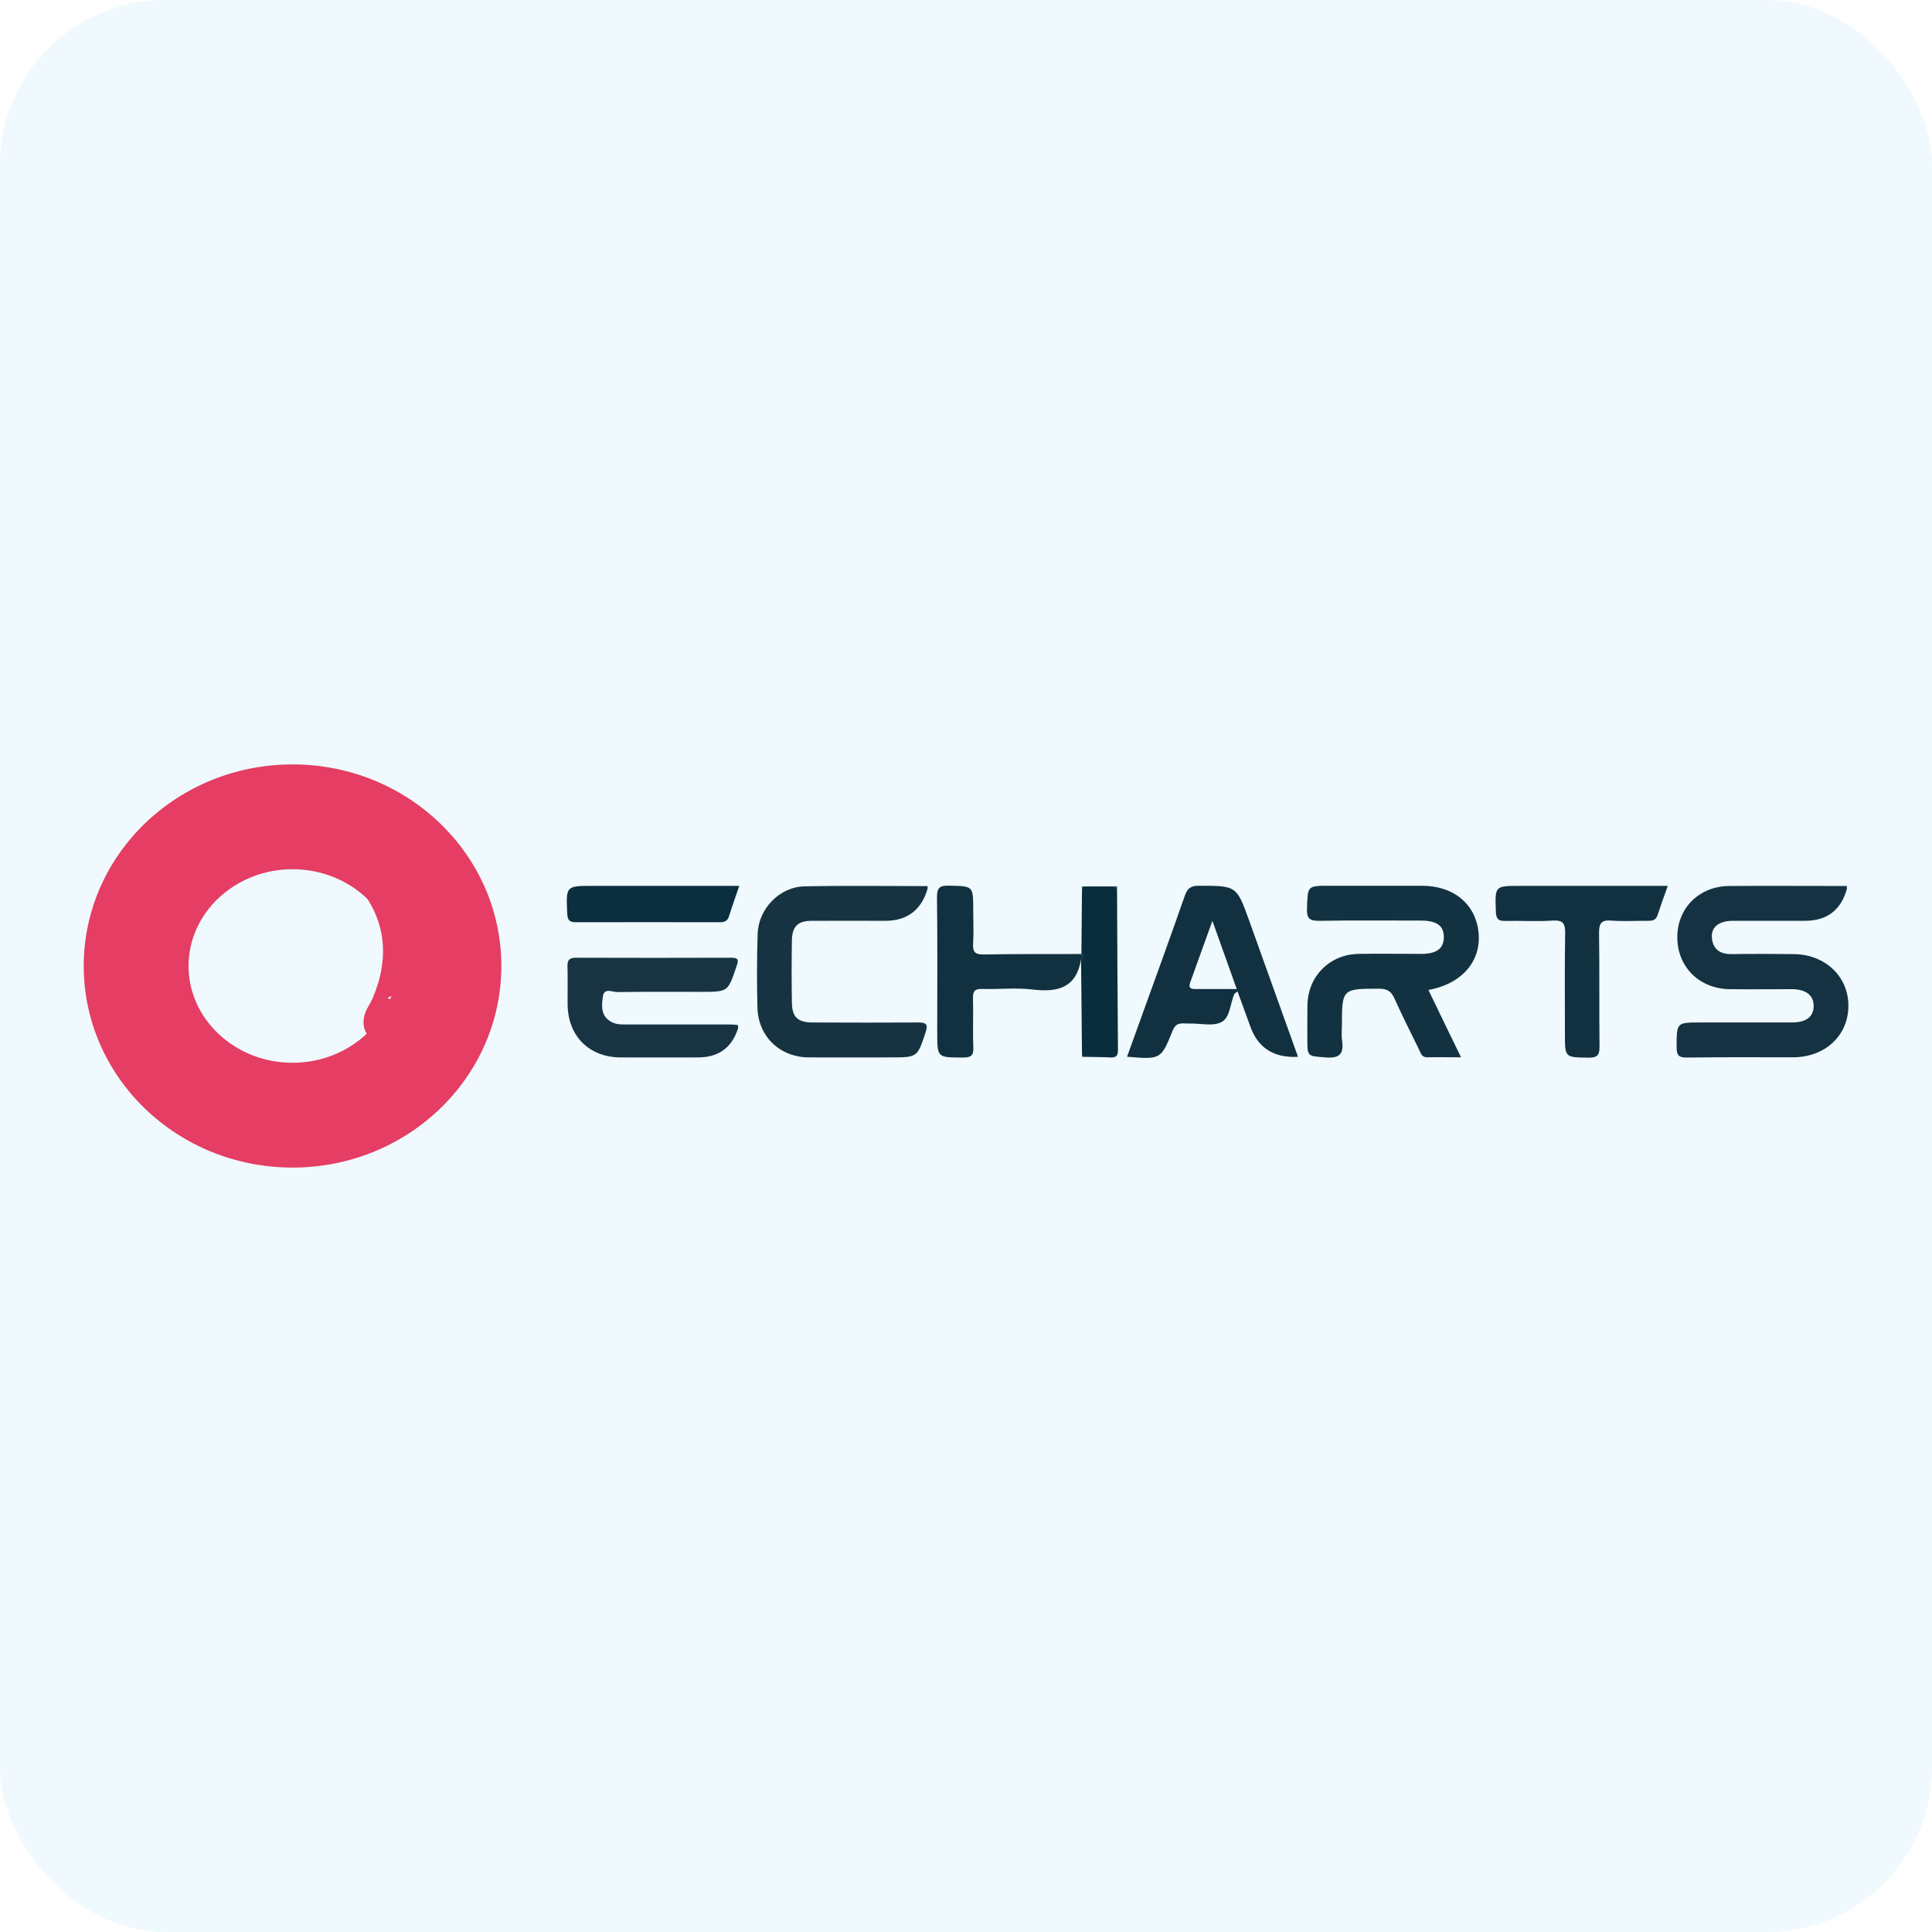 <?xml version="1.0" encoding="UTF-8"?>
<svg id="Layer_2" data-name="Layer 2" xmlns="http://www.w3.org/2000/svg" viewBox="0 0 165.9 165.9">
  <defs>
    <style>
      .cls-1 {
        fill: #173342;
      }

      .cls-1, .cls-2, .cls-3, .cls-4, .cls-5, .cls-6, .cls-7, .cls-8, .cls-9, .cls-10 {
        stroke-width: 0px;
      }

      .cls-2 {
        fill: #eff9fe;
      }

      .cls-3 {
        fill: #082e3d;
      }

      .cls-4 {
        fill: #0c2f3f;
      }

      .cls-5 {
        fill: #113140;
      }

      .cls-6 {
        fill: #143241;
      }

      .cls-7 {
        fill: #133241;
      }

      .cls-8 {
        fill: #e53d63;
      }

      .cls-9 {
        fill: #183443;
      }

      .cls-10 {
        fill: #123140;
      }
    </style>
  </defs>
  <g id="Layer_1-2" data-name="Layer 1">
    <g>
      <rect class="cls-2" width="165.9" height="165.9" rx="14.17" ry="14.17"/>
      <g>
        <g>
          <path class="cls-8" d="M27.21,66.02c1.06.3,2.15.54,3.19.9,7.51,2.61,12,9.79,11.29,18-.64,7.45-6.56,13.72-14.13,14.98l-5.37-.08c-7.14-1.64-11.51-6.07-13.3-13.14-.09-.34.05-.8-.38-1.03v-5.14c.43-.32.32-.84.43-1.26,1.78-6.84,6.03-11.17,12.9-12.9M33.28,85.72c.28.1.44.13.57.2,1.06.58,1.44,1.66.96,2.66-.47.97-1.62,1.35-2.57.85-.99-.53-1.3-1.58-.77-2.71.17-.35.39-.67.54-1.03,1.47-3.46,1.14-6.74-1.28-9.62-2.28-2.71-5.28-3.64-8.73-2.78-4.57,1.13-7.2,5.66-6.27,10.62,1.15,6.13,7.12,10.22,13.16,8.98,2.15-.44,3.97-1.5,5.6-2.96,1.29-1.16,2.71-.74,3.27.88.06.18.06.39.32.4,1.05-1.45.71-2.89-.93-3.41-.59-.19-.53-.5-.6-.91-.26-1.58-1.75-2.17-3.28-1.18Z"/>
          <path class="cls-6" d="M158.58,76.07c.01.18.02.23.01.26q-.76,2.74-3.61,2.74c-2.06,0-4.13,0-6.19,0-1.19,0-1.88.55-1.79,1.47.1,1.06.78,1.41,1.78,1.39,1.75-.03,3.5-.02,5.26,0,2.71.03,4.7,1.94,4.68,4.47-.02,2.54-2.01,4.38-4.74,4.39-3.04,0-6.07-.02-9.11.02-.73.01-.9-.19-.9-.91.01-2.1-.02-2.1,2.06-2.1,2.61,0,5.22,0,7.83,0,1.24,0,1.87-.49,1.88-1.41,0-.92-.65-1.44-1.85-1.45-1.79,0-3.58.02-5.37,0-2.63-.04-4.51-1.94-4.49-4.5.02-2.5,1.9-4.35,4.49-4.36,3.35-.02,6.69,0,10.07,0Z"/>
          <path class="cls-7" d="M122.66,85.01c.93,1.93,1.82,3.78,2.8,5.78-1.06,0-1.97-.02-2.88,0-.48.02-.57-.33-.71-.63-.72-1.46-1.45-2.92-2.12-4.4-.27-.61-.6-.86-1.31-.86-3.18,0-3.21,0-3.21,3.15,0,.43-.05.86.01,1.28.17,1.14-.18,1.57-1.41,1.47-1.56-.13-1.57-.03-1.57-1.62,0-.97-.01-1.95.01-2.92.06-2.46,1.94-4.32,4.4-4.35,1.79-.03,3.58,0,5.37,0,1.34,0,1.95-.47,1.94-1.46-.01-.97-.61-1.4-1.99-1.4-2.88,0-5.76-.03-8.64.02-.83.01-1.16-.13-1.12-1.06.07-1.95,0-1.95,1.94-1.95,2.65,0,5.29,0,7.94,0,2.67,0,4.56,1.53,4.84,3.91.29,2.37-1.2,4.29-3.8,4.93-.11.03-.22.05-.49.11Z"/>
          <path class="cls-1" d="M79.65,76.08c0,.17,0,.22,0,.25q-.82,2.74-3.63,2.74c-2.1,0-4.2-.01-6.31,0-1.2,0-1.69.48-1.71,1.69-.03,1.79-.03,3.58,0,5.37.02,1.2.51,1.66,1.74,1.67,3.04.01,6.07.02,9.11,0,.72,0,.85.17.63.85-.71,2.14-.69,2.15-3.01,2.15-2.34,0-4.67.01-7.01,0-2.51-.02-4.36-1.8-4.42-4.3-.05-2.1-.05-4.21.02-6.31.07-2.16,1.88-4.04,4.04-4.08,3.5-.07,7-.02,10.55-.02Z"/>
          <path class="cls-10" d="M111.46,90.75q-3.1.16-4.09-2.59c-.36-1-.73-1.99-1.1-3.02-.16.12-.24.15-.27.2-.38.83-.35,2.06-1.14,2.44-.76.37-1.83.08-2.76.11-.53.02-1.09-.2-1.41.62-.99,2.48-1.03,2.47-3.91,2.23.41-1.15.81-2.26,1.22-3.38,1.25-3.46,2.51-6.92,3.72-10.39.22-.63.46-.91,1.19-.91,3.27,0,3.27-.03,4.37,3.03,1.39,3.86,2.77,7.72,4.18,11.66ZM104.11,79.07c-.71,1.98-1.32,3.64-1.91,5.3-.19.54.14.56.53.56,1.12-.01,2.25,0,3.47,0-.67-1.88-1.32-3.69-2.09-5.85Z"/>
          <path class="cls-9" d="M63.36,88.01c0,.12.04.21.02.28q-.79,2.51-3.44,2.51c-2.22,0-4.44.01-6.66,0-2.7-.02-4.51-1.83-4.54-4.55-.01-1.09.02-2.18-.01-3.27-.02-.57.19-.74.74-.74,4.44.01,8.88.02,13.31,0,.68,0,.64.22.46.75-.73,2.17-.71,2.18-2.99,2.18-2.41,0-4.83-.02-7.24.02-.42,0-1.13-.4-1.24.37-.12.83-.2,1.74.8,2.23.41.2.83.18,1.26.18,2.96,0,5.92,0,8.88,0,.22,0,.45.03.67.05Z"/>
          <path class="cls-5" d="M143.21,76.07c-.33.93-.62,1.72-.88,2.52-.16.49-.52.48-.92.48-1.01-.01-2.03.06-3.03-.02-.92-.08-1.08.28-1.07,1.12.05,3.23,0,6.46.04,9.69.01.77-.21.97-.97.96-2-.03-2,0-2-2.01,0-2.88-.03-5.76.02-8.64.01-.83-.14-1.18-1.07-1.12-1.36.09-2.72,0-4.08.03-.62.02-.78-.21-.8-.81-.08-2.2-.1-2.2,2.06-2.2,3.81,0,7.63,0,11.44,0,.38,0,.75,0,1.27,0Z"/>
          <path class="cls-5" d="M92.83,82.39c-.41,2.44-2.01,2.84-4.17,2.58-1.42-.18-2.88,0-4.32-.05-.61-.02-.81.18-.79.79.04,1.4-.03,2.81.03,4.21.03.75-.22.89-.92.89-2.18-.01-2.18.02-2.18-2.17,0-3.86.03-7.71-.02-11.57-.01-.83.21-1.04,1.03-1.02,2.07.05,2.08,0,2.08,2.06,0,.97.05,1.95-.01,2.92-.04.71.17.94.9.93,2.8-.05,5.61-.03,8.41-.04.26.18.22.34-.03.48Z"/>
          <path class="cls-3" d="M92.83,82.39c.25-.14.29-.3.03-.48.02-1.87.04-3.74.05-5.61.06-.06.12-.12.18-.18.86,0,1.72,0,2.58,0,.08.06.17.13.25.19.02,4.62.04,9.25.08,13.87,0,.55-.23.65-.7.62-.74-.04-1.47-.03-2.21-.05-.06-.06-.12-.13-.18-.19-.03-2.72-.06-5.45-.08-8.17Z"/>
          <path class="cls-4" d="M63.48,76.07c-.32.94-.62,1.77-.88,2.61-.13.41-.38.51-.78.51-4.12,0-8.24-.01-12.36,0-.54,0-.72-.15-.75-.72-.11-2.4-.13-2.4,2.2-2.4h12.57Z"/>
          <path class="cls-5" d="M93.1,76.12c-.06.06-.12.12-.18.18-.04-.16.02-.22.18-.18Z"/>
          <path class="cls-5" d="M95.93,76.3c-.08-.06-.17-.13-.25-.19.15-.02.28-.02.25.19Z"/>
          <path class="cls-5" d="M92.92,90.56c.06.06.12.13.18.19-.16.03-.22-.03-.18-.19Z"/>
        </g>
        <path class="cls-8" d="M25.12,74.64c4.92,0,8.93,3.73,8.93,8.31s-4.01,8.31-8.93,8.31-8.93-3.73-8.93-8.31,4.01-8.31,8.93-8.31M25.12,65.64c-9.9,0-17.93,7.75-17.93,17.31s8.03,17.31,17.93,17.31,17.93-7.75,17.93-17.31-8.03-17.31-17.93-17.31h0Z"/>
      </g>
    </g>
  </g>
</svg>